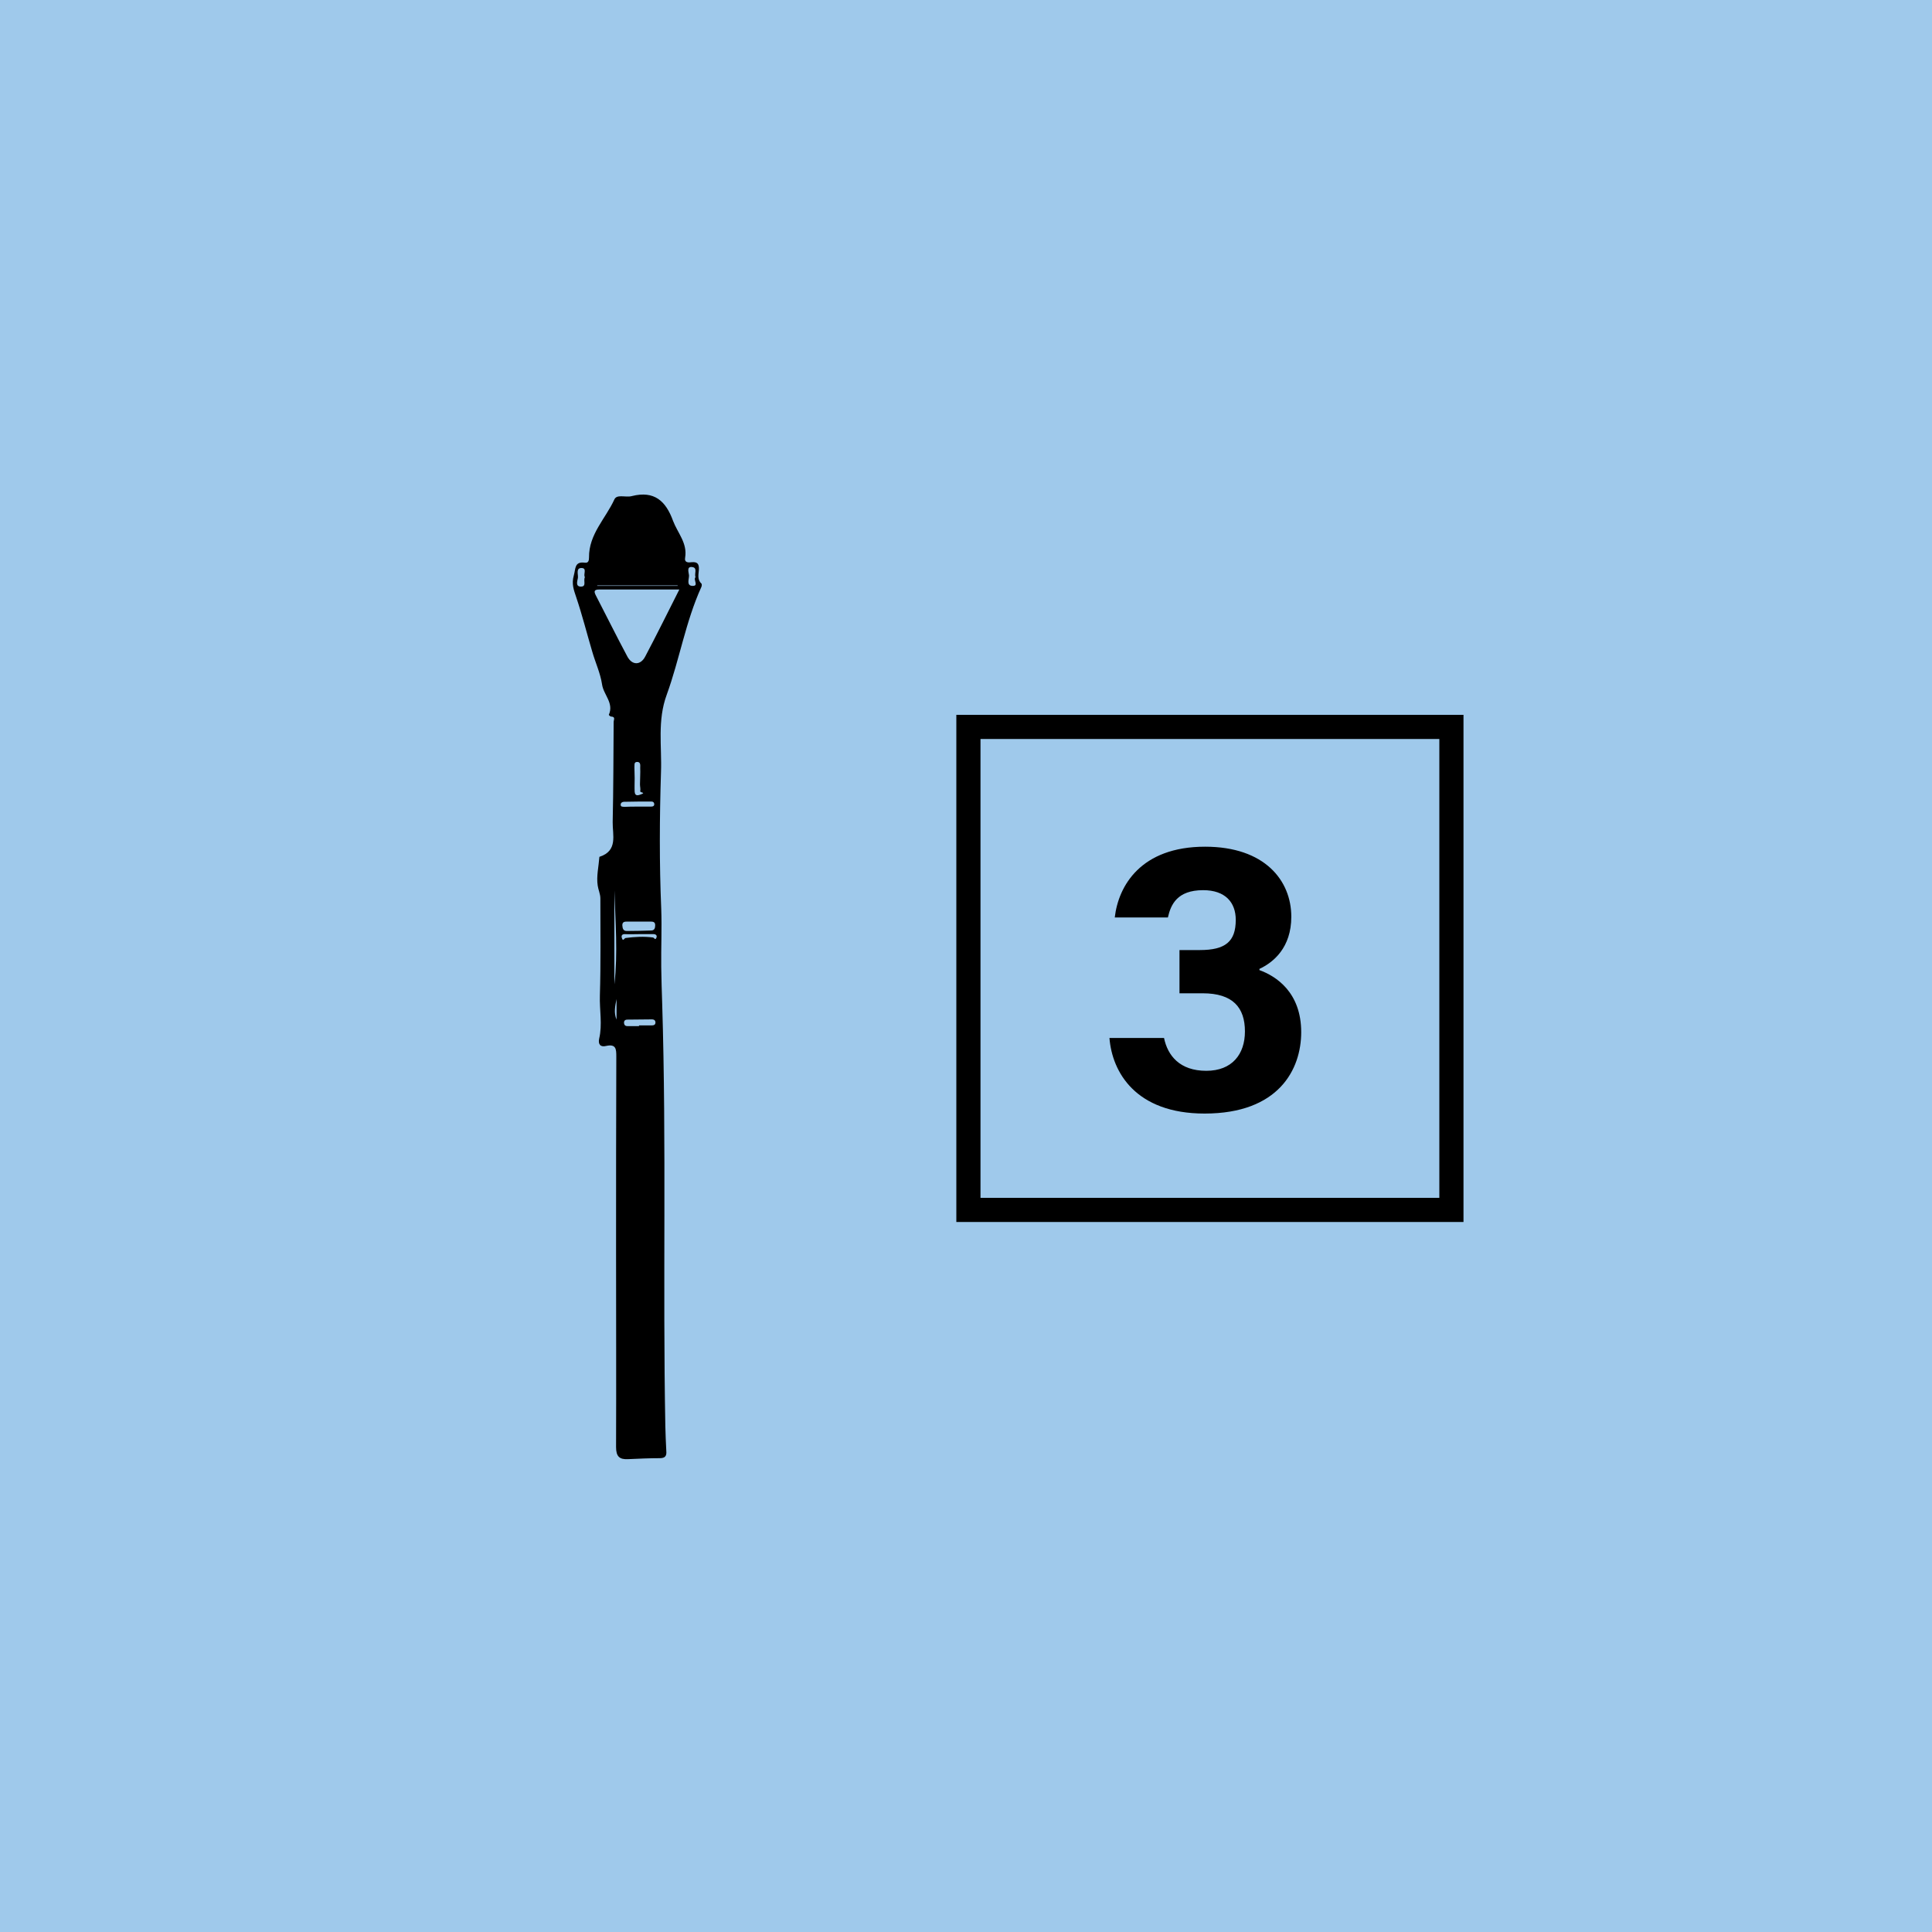 <?xml version="1.0" encoding="utf-8"?>
<!-- Generator: Adobe Illustrator 26.0.2, SVG Export Plug-In . SVG Version: 6.00 Build 0)  -->
<svg version="1.2" baseProfile="tiny" xmlns="http://www.w3.org/2000/svg" xmlns:xlink="http://www.w3.org/1999/xlink" x="0px"
	 y="0px" viewBox="0 0 800 800" overflow="visible" xml:space="preserve">
<g id="fill">
</g>
<g id="bg">
	<rect x="-7100" y="-100" fill="#9FC9EB" width="9000" height="1000"/>
</g>
<g id="scans" display="none">
</g>
<g id="counters_00000155831629897369998050000010902328751353074356_">
	<g>
		<path d="M255.1,518.3c0-26.9,0-53.9,0.1-80.8c0-3.1-0.1-5.3-4.2-4.4c-2.4,0.6-3.4-0.7-2.9-3c1.4-5.9,0.1-11.9,0.3-17.9
			c0.4-13.4,0.2-26.8,0.2-40.2c0-1.8-0.9-3.7-1.1-5.3c-0.6-3.8,0.4-7.9,0.7-11.9c7.8-2.5,5.4-9.1,5.5-14.4
			c0.3-13.8,0.3-27.6,0.4-41.4c0-1,0.9-2.2-1.1-2.3c-0.3,0-0.9-0.6-0.9-0.7c2.2-4.9-2.2-8.3-2.8-12.6c-0.7-4.7-2.8-9.1-4.1-13.7
			c-2.2-7.4-4.1-15-6.6-22.4c-1-3-2-5.5-1-9c0.8-2.8,0.2-5.9,4.6-5.3c1.5,0.2,1.7-1,1.7-2.2c-0.1-9.6,6.9-16.1,10.5-24
			c0.5-1.1,1.6-1.3,2.8-1.3c1.5,0,3.1,0.3,4.5-0.1c9.2-2.3,14,2,17,10.3c1.9,5,6,9.2,5,15.2c-0.4,2.1,1.3,2.1,2.7,1.9
			c2.3-0.2,3.1,0.6,3,3c-0.1,1.9-0.8,4.1,1,5.8c0.3,0.2,0.2,1.1,0,1.5c-6.5,14.3-9,29.9-14.3,44.5c-4,10.8-2,21.5-2.4,32.2
			c-0.6,18.8-0.7,37.7,0.1,56.5c0.3,8.1-0.1,16.1,0,24.1c0.1,5.1,0.2,10.2,0.4,15.2c1.8,58.3,0.2,116.7,1.3,175
			c0.1,3.4,0.2,6.8,0.4,10.2c0.2,2.1-0.5,3-2.7,3c-4.4,0-8.7,0.2-13.1,0.4c-3.6,0.2-5-1.1-5-5C255.2,572.4,255.1,545.4,255.1,518.3
			C255.1,518.3,255.1,518.3,255.1,518.3z M281.3,244.1c-11.3,0-22.2,0-33.1,0c-1.9,0-2.5,0.5-1.5,2.4c4.4,8.5,8.6,17,13.1,25.4
			c2,3.7,5.5,3.6,7.4-0.1C272,262.7,276.5,253.6,281.3,244.1z M264.7,381.6c-1.6,0-3.2,0-4.9,0c-1.2,0-2.2,0.1-2.1,1.7
			c0.1,1.2,0.4,2.2,1.8,2.2c3.4,0,6.8-0.1,10.1-0.2c1.4,0,1.7-1,1.7-2.2c0-1.3-0.8-1.5-1.9-1.5C267.9,381.6,266.3,381.6,264.7,381.6
			z M254.4,407.6c1.5-13,0.4-25.9,0-38.9C254.4,381.7,254.4,394.7,254.4,407.6z M264.6,424.9c0-0.1,0-0.2,0-0.3c1.8,0,3.5,0,5.3,0
			c0.9,0,1.6-0.3,1.5-1.4c-0.1-0.8-0.7-1.1-1.4-1.1c-3.4,0-6.8,0.1-10.2,0.1c-1,0-1.5,0.5-1.4,1.5c0.1,0.8,0.6,1.2,1.4,1.2
			C261.4,424.9,263,424.9,264.6,424.9z M262.8,322.2C262.8,322.2,262.8,322.2,262.8,322.2c0,1.9-0.1,3.8,0,5.7
			c0.2,2.1,1.8,1.3,2.7,1c2.1-0.8-0.5-0.6-0.4-1.3c0.2-0.9-0.1-1.9-0.1-2.8c0-2.3,0.2-4.6,0.1-6.9c0-0.9,0.3-2.5-1.4-2.4
			c-1.3,0.1-0.9,1.4-1,2.3C262.7,319.2,262.8,320.7,262.8,322.2z M263.9,334c1.9,0,3.8,0,5.7,0c0.8,0,1.4-0.3,1.3-1.1
			c0-0.6-0.5-1-1.1-1c-3.8,0-7.6,0-11.4,0.1c-0.7,0-1.4,0.4-1.4,1.2c0,1,0.9,0.8,1.5,0.9C260.3,334,262.1,334,263.9,334z
			 M280.6,242.6c0-0.1,0-0.2,0-0.2c-11.1,0-22.2,0-33.3,0c0,0.1,0,0.2,0,0.2C258.4,242.6,269.5,242.6,280.6,242.6z M264.8,386.8
			C264.8,386.8,264.8,386.8,264.8,386.8c-2,0-4.1,0.1-6.1,0c-1.2,0-1.5,0.7-1.2,1.6c0.5,1.7,1,0,1.6,0c3.8-0.5,7.6-0.7,11.3-0.2
			c0.5,0.1,0.9,1.3,1.4,0.1c0.4-0.9-0.2-1.5-1.2-1.5C268.6,386.8,266.7,386.8,264.8,386.8z M242.2,239c-0.8-1.1,1-3.7-1.3-3.8
			c-2.6-0.1-1.4,2.7-1.6,4.1c-0.2,1.2-1.1,3.5,1.1,3.6C243.1,243,241.4,240.4,242.2,239z M288,239c-0.6-1.5,1-3.9-1.4-4.2
			c-2.4-0.3-1.4,2.2-1.3,3.4c0.1,1.5-1.2,4.2,1.3,4.4C289.6,242.8,286.9,240,288,239z M255.3,422.2c0-2.8,0-5.7,0-8.5
			C254.7,416.6,254.1,419.4,255.3,422.2z"/>
	</g>
</g>
<g id="text">
	<g>
		<rect x="401" y="301" fill="none" stroke="#000000" stroke-width="10" stroke-miterlimit="10" width="200" height="200"/>
	</g>
	<g>
		<g>
			<path d="M461.6,379.9c1.5-13.1,10.8-29.3,37.4-29.3c24.7,0,35.7,14,35.7,29c0,12.8-7.4,18.9-13.2,21.6v0.5
				c6.9,2.5,17.3,9.2,17.3,25.7c0,15.4-9.3,33.7-40,33.7c-28.6,0-38.3-17.2-39.4-31.3H482c1.5,7.3,6.5,13.6,17.5,13.6
				c10.7,0,16-6.9,16-16.3c0-9.9-5-15.8-17.5-15.8h-9.6v-17.9h8.4c10.6,0,14.9-3.5,14.9-12.5c0-7.3-4.4-12.3-13.5-12.3
				c-10.8,0-13.4,6-14.6,11.3H461.6z"/>
		</g>
	</g>
</g>
<g id="guides" display="none">
</g>
<g id="scratch">
</g>
</svg>
